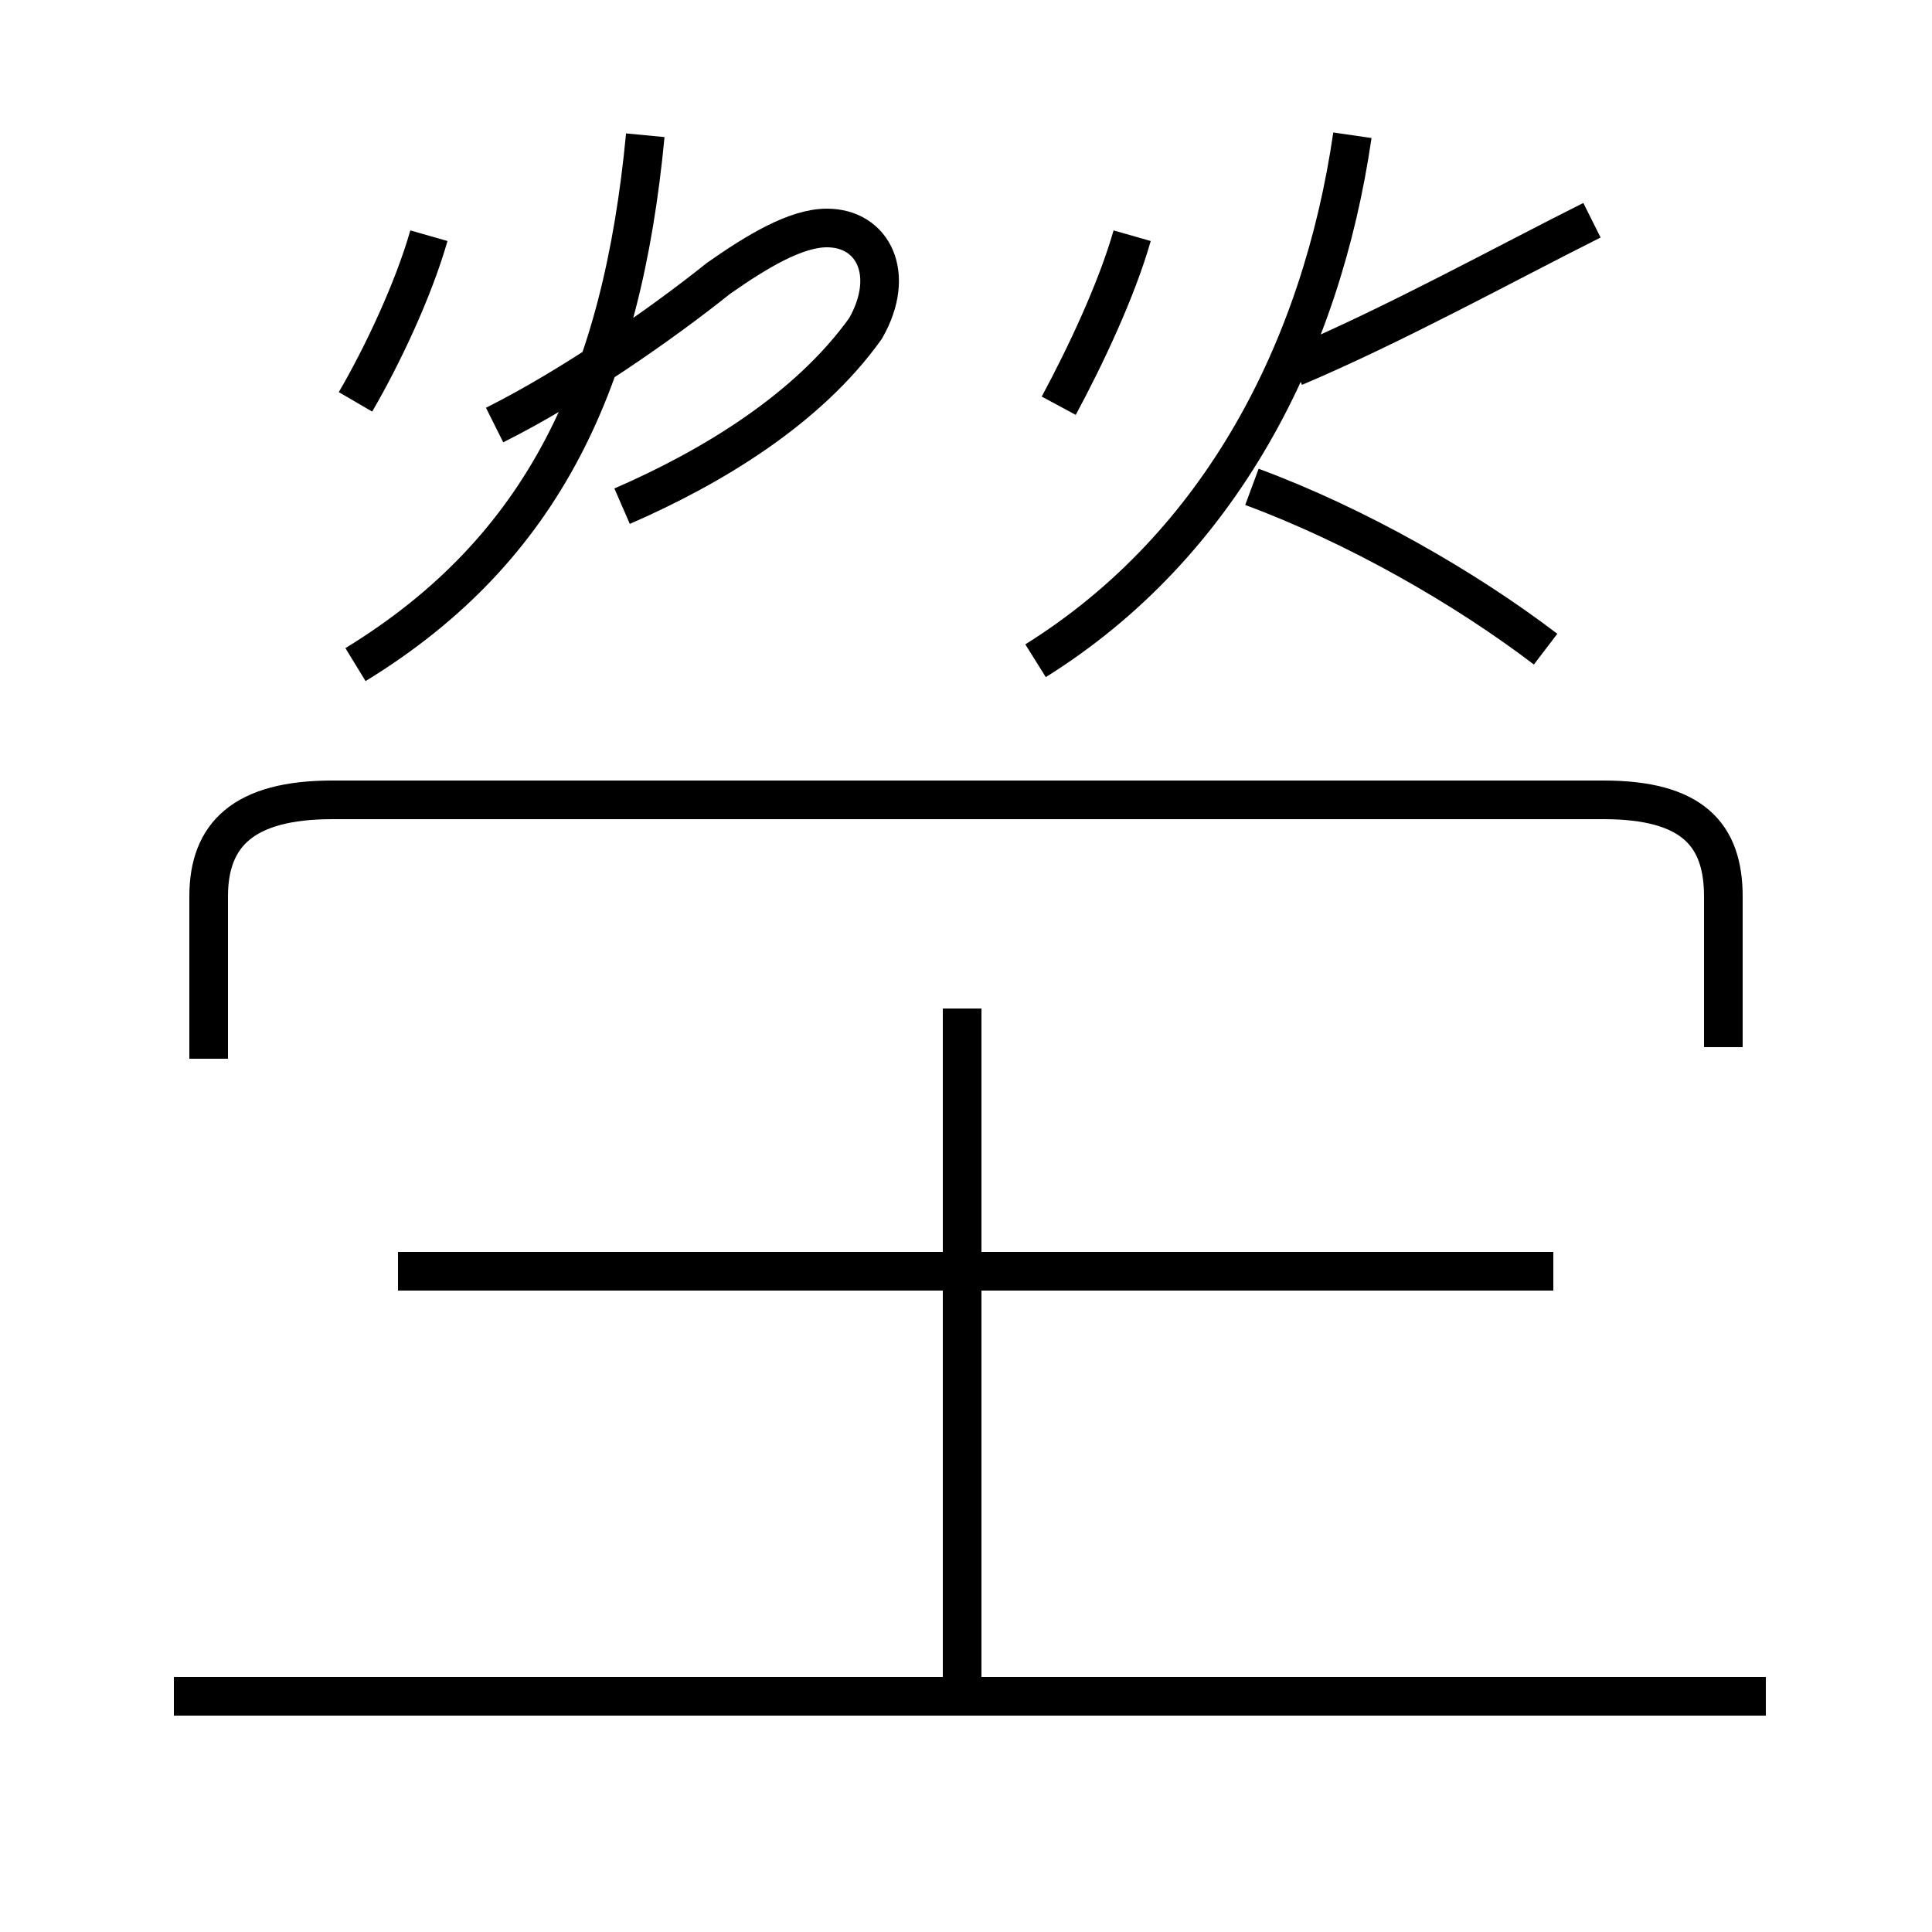 <?xml version='1.0' encoding='utf8'?>
<svg viewBox="0.0 -6.0 50.0 50.0" version="1.1" xmlns="http://www.w3.org/2000/svg">
<rect x="0.0" y="-6.0" width="50.0" height="50.0" fill="#808080" stroke="none"/>
<rect x="-1000" y="-1000" width="2000" height="2000" stroke="white" fill="white"/>
<g style="fill:white;stroke:#000000;  stroke-width:1">
<path d="M 44.6 -16.9 L 44.6 -20.8 C 44.6 -22.4 43.8 -23.3 41.5 -23.3 L 8.6 -23.3 C 6.3 -23.3 5.4 -22.4 5.4 -20.8 L 5.4 -16.6 M 45.7 -0.1 L 4.5 -0.1 M 24.9 -0.6 L 24.9 -17.9 M 40.2 -11.1 L 10.3 -11.1 M 9.2 -33.6 C 9.9 -34.8 10.7 -36.5 11.1 -37.9 M 16.1 -30.9 C 18.4 -31.9 20.9 -33.4 22.4 -35.5 C 23.2 -36.9 22.6 -38.1 21.4 -38.1 C 20.6 -38.1 19.6 -37.5 18.6 -36.8 C 17.1 -35.6 14.8 -34.0 12.8 -33.0 M 9.2 -26.8 C 14.1 -29.8 16.1 -34.2 16.7 -40.5 M 27.4 -33.5 C 28.1 -34.8 28.9 -36.5 29.3 -37.9 M 26.8 -26.9 C 31.6 -29.9 34.2 -35.0 35.0 -40.5 M 40.0 -27.2 C 37.9 -28.8 35.1 -30.4 32.4 -31.4 M 33.5 -34.5 C 36.1 -35.6 39.0 -37.2 41.2 -38.3" transform="translate(0.0, 38.0)" />
</g>
</svg>